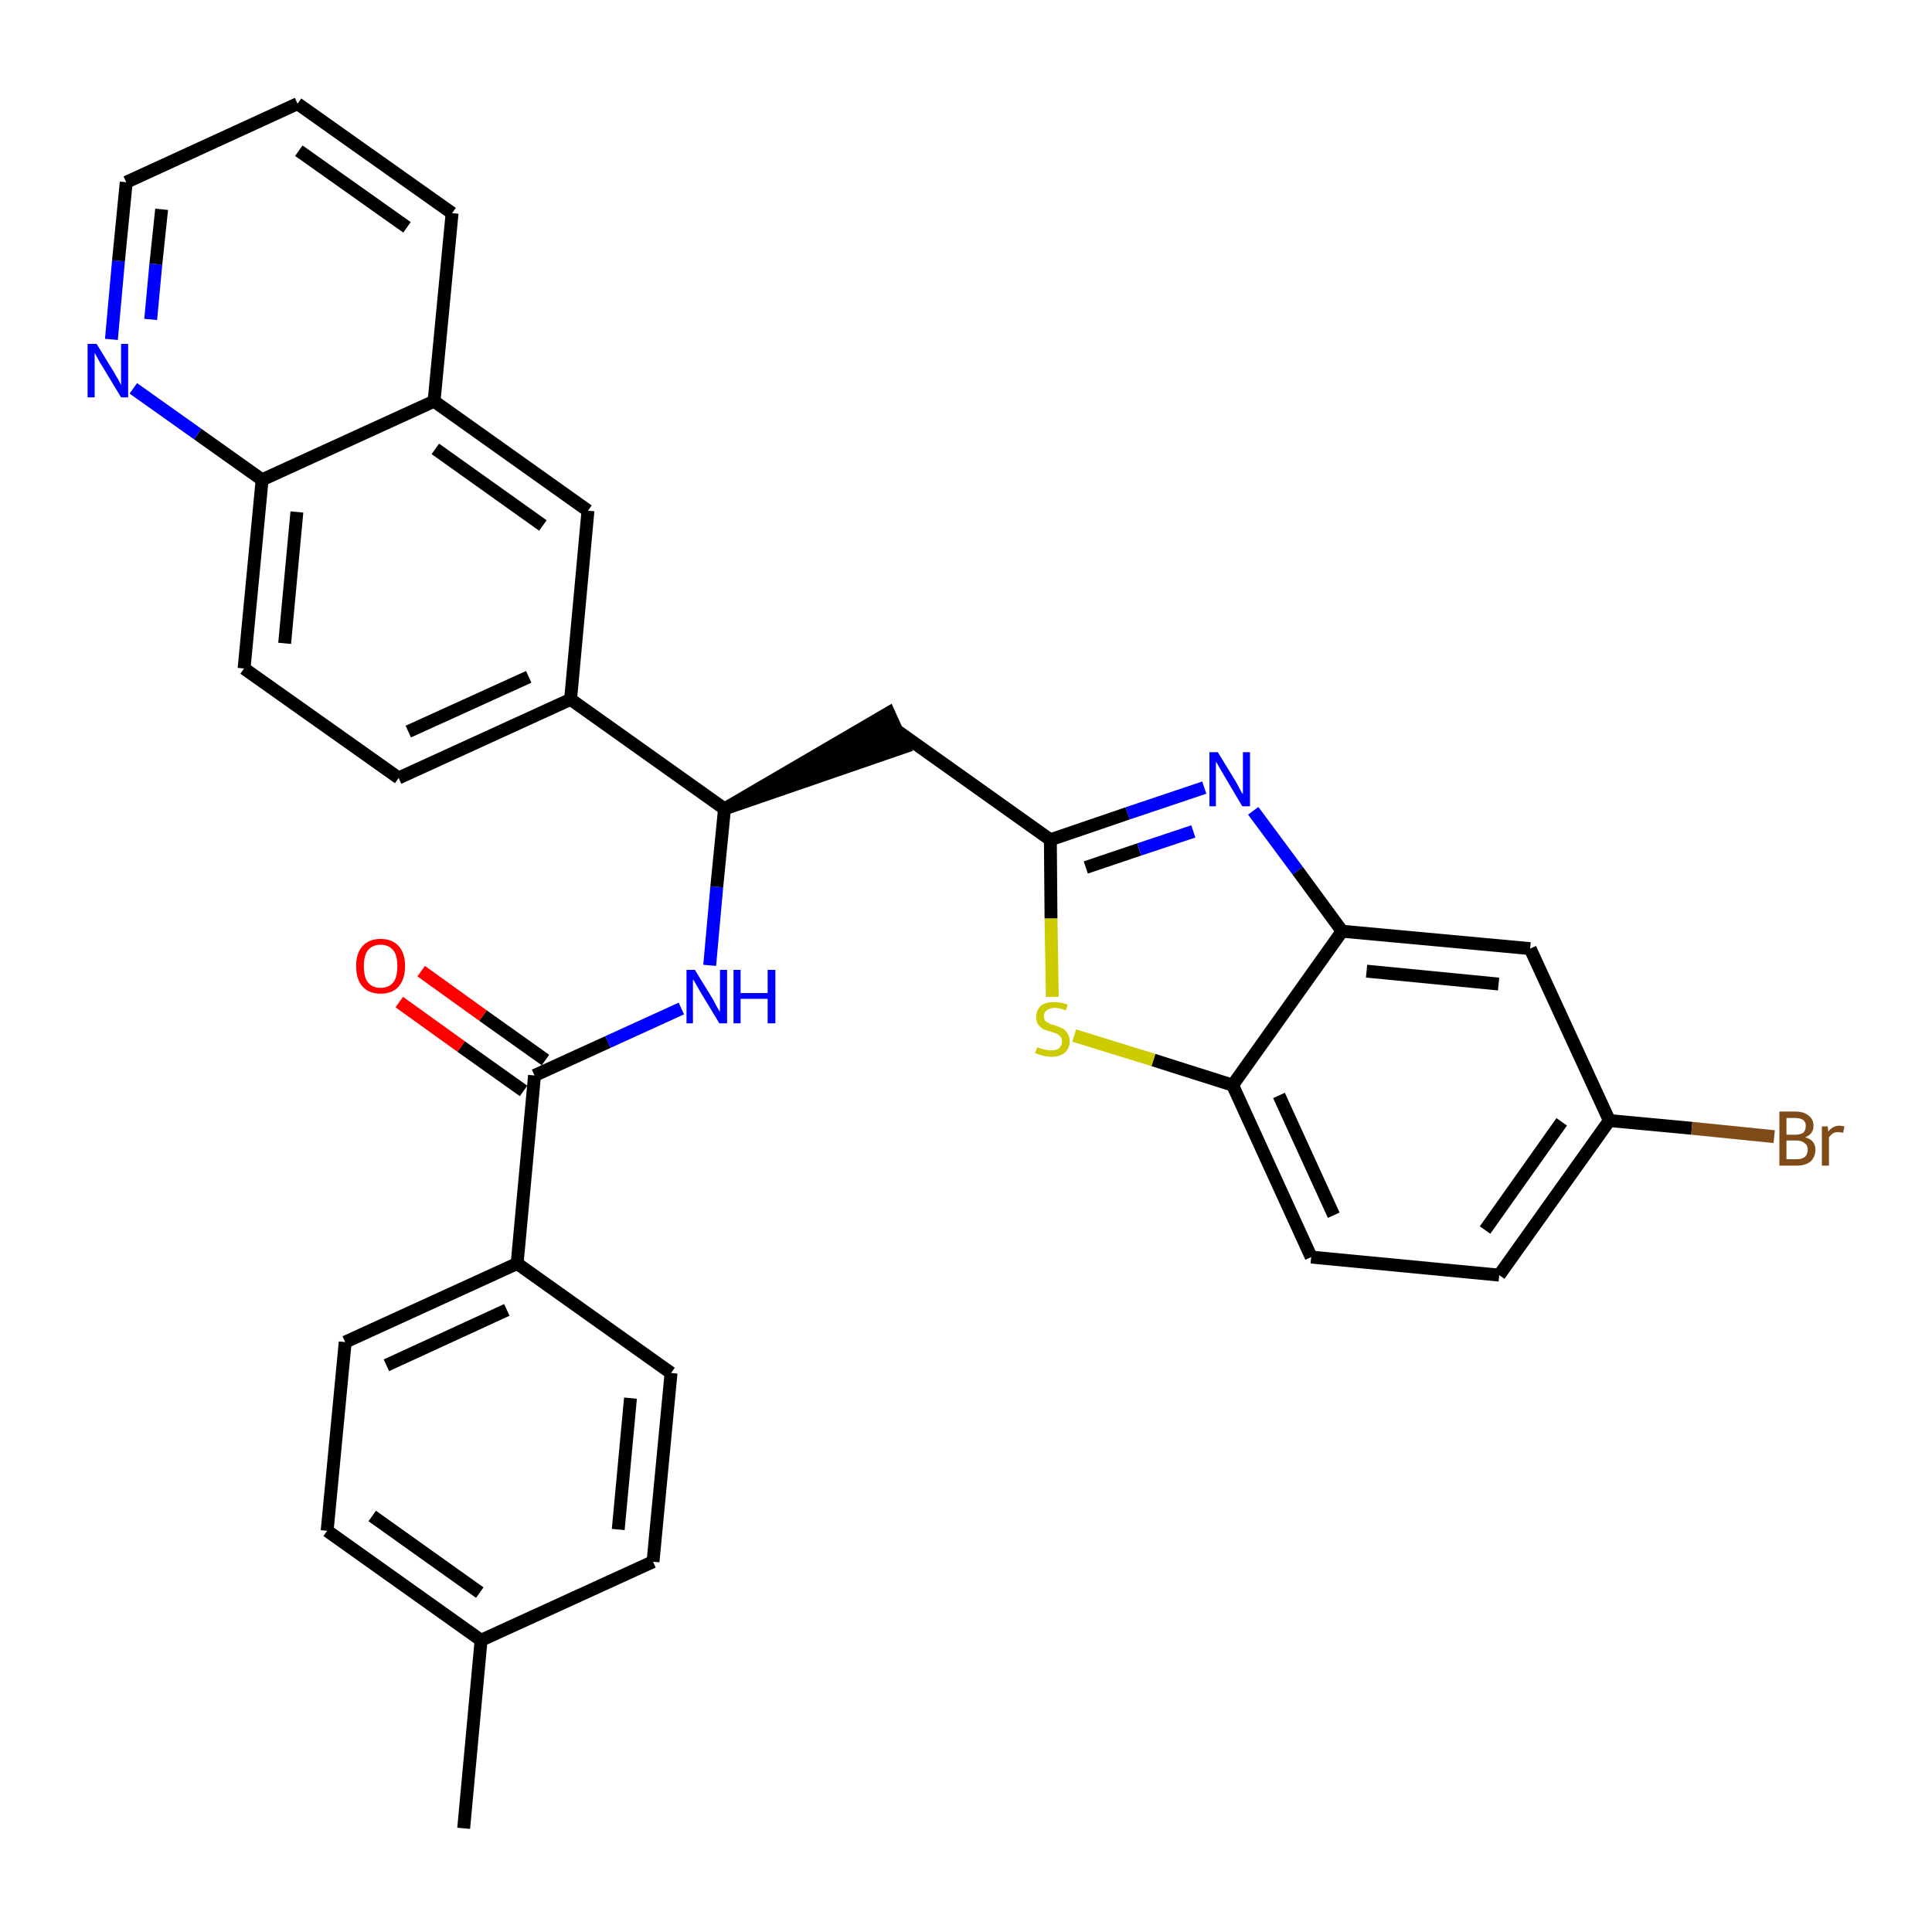 <?xml version='1.0' encoding='iso-8859-1'?>
<svg version='1.1' baseProfile='full'
              xmlns='http://www.w3.org/2000/svg'
                      xmlns:rdkit='http://www.rdkit.org/xml'
                      xmlns:xlink='http://www.w3.org/1999/xlink'
                  xml:space='preserve'
width='300px' height='300px' viewBox='0 0 300 300'>
<!-- END OF HEADER -->
<path class='bond-0 atom-0 atom-1' d='M 72.0,283.9 L 74.7,254.7' style='fill:none;fill-rule:evenodd;stroke:#000000;stroke-width:2.0px;stroke-linecap:butt;stroke-linejoin:miter;stroke-opacity:1' />
<path class='bond-1 atom-1 atom-2' d='M 74.7,254.7 L 50.8,237.7' style='fill:none;fill-rule:evenodd;stroke:#000000;stroke-width:2.0px;stroke-linecap:butt;stroke-linejoin:miter;stroke-opacity:1' />
<path class='bond-1 atom-1 atom-2' d='M 74.5,247.3 L 57.8,235.4' style='fill:none;fill-rule:evenodd;stroke:#000000;stroke-width:2.0px;stroke-linecap:butt;stroke-linejoin:miter;stroke-opacity:1' />
<path class='bond-31 atom-31 atom-1' d='M 101.4,242.5 L 74.7,254.7' style='fill:none;fill-rule:evenodd;stroke:#000000;stroke-width:2.0px;stroke-linecap:butt;stroke-linejoin:miter;stroke-opacity:1' />
<path class='bond-2 atom-2 atom-3' d='M 50.8,237.7 L 53.6,208.4' style='fill:none;fill-rule:evenodd;stroke:#000000;stroke-width:2.0px;stroke-linecap:butt;stroke-linejoin:miter;stroke-opacity:1' />
<path class='bond-3 atom-3 atom-4' d='M 53.6,208.4 L 80.3,196.2' style='fill:none;fill-rule:evenodd;stroke:#000000;stroke-width:2.0px;stroke-linecap:butt;stroke-linejoin:miter;stroke-opacity:1' />
<path class='bond-3 atom-3 atom-4' d='M 60.0,212.0 L 78.7,203.4' style='fill:none;fill-rule:evenodd;stroke:#000000;stroke-width:2.0px;stroke-linecap:butt;stroke-linejoin:miter;stroke-opacity:1' />
<path class='bond-4 atom-4 atom-5' d='M 80.3,196.2 L 83.0,167.0' style='fill:none;fill-rule:evenodd;stroke:#000000;stroke-width:2.0px;stroke-linecap:butt;stroke-linejoin:miter;stroke-opacity:1' />
<path class='bond-29 atom-4 atom-30' d='M 80.3,196.2 L 104.2,213.2' style='fill:none;fill-rule:evenodd;stroke:#000000;stroke-width:2.0px;stroke-linecap:butt;stroke-linejoin:miter;stroke-opacity:1' />
<path class='bond-5 atom-5 atom-6' d='M 84.7,164.6 L 75.0,157.7' style='fill:none;fill-rule:evenodd;stroke:#000000;stroke-width:2.0px;stroke-linecap:butt;stroke-linejoin:miter;stroke-opacity:1' />
<path class='bond-5 atom-5 atom-6' d='M 75.0,157.7 L 65.4,150.8' style='fill:none;fill-rule:evenodd;stroke:#FF0000;stroke-width:2.0px;stroke-linecap:butt;stroke-linejoin:miter;stroke-opacity:1' />
<path class='bond-5 atom-5 atom-6' d='M 81.3,169.4 L 71.6,162.5' style='fill:none;fill-rule:evenodd;stroke:#000000;stroke-width:2.0px;stroke-linecap:butt;stroke-linejoin:miter;stroke-opacity:1' />
<path class='bond-5 atom-5 atom-6' d='M 71.6,162.5 L 62.0,155.6' style='fill:none;fill-rule:evenodd;stroke:#FF0000;stroke-width:2.0px;stroke-linecap:butt;stroke-linejoin:miter;stroke-opacity:1' />
<path class='bond-6 atom-5 atom-7' d='M 83.0,167.0 L 94.4,161.8' style='fill:none;fill-rule:evenodd;stroke:#000000;stroke-width:2.0px;stroke-linecap:butt;stroke-linejoin:miter;stroke-opacity:1' />
<path class='bond-6 atom-5 atom-7' d='M 94.4,161.8 L 105.8,156.6' style='fill:none;fill-rule:evenodd;stroke:#0000FF;stroke-width:2.0px;stroke-linecap:butt;stroke-linejoin:miter;stroke-opacity:1' />
<path class='bond-7 atom-7 atom-8' d='M 110.2,149.9 L 111.3,137.7' style='fill:none;fill-rule:evenodd;stroke:#0000FF;stroke-width:2.0px;stroke-linecap:butt;stroke-linejoin:miter;stroke-opacity:1' />
<path class='bond-7 atom-7 atom-8' d='M 111.3,137.7 L 112.5,125.6' style='fill:none;fill-rule:evenodd;stroke:#000000;stroke-width:2.0px;stroke-linecap:butt;stroke-linejoin:miter;stroke-opacity:1' />
<path class='bond-8 atom-8 atom-9' d='M 112.5,125.6 L 140.4,116.0 L 138.0,110.7 Z' style='fill:#000000;fill-rule:evenodd;fill-opacity:1;stroke:#000000;stroke-width:2.0px;stroke-linecap:butt;stroke-linejoin:miter;stroke-opacity:1;' />
<path class='bond-19 atom-8 atom-20' d='M 112.5,125.6 L 88.6,108.6' style='fill:none;fill-rule:evenodd;stroke:#000000;stroke-width:2.0px;stroke-linecap:butt;stroke-linejoin:miter;stroke-opacity:1' />
<path class='bond-9 atom-9 atom-10' d='M 139.2,113.4 L 163.1,130.4' style='fill:none;fill-rule:evenodd;stroke:#000000;stroke-width:2.0px;stroke-linecap:butt;stroke-linejoin:miter;stroke-opacity:1' />
<path class='bond-10 atom-10 atom-11' d='M 163.1,130.4 L 175.1,126.3' style='fill:none;fill-rule:evenodd;stroke:#000000;stroke-width:2.0px;stroke-linecap:butt;stroke-linejoin:miter;stroke-opacity:1' />
<path class='bond-10 atom-10 atom-11' d='M 175.1,126.3 L 187.0,122.3' style='fill:none;fill-rule:evenodd;stroke:#0000FF;stroke-width:2.0px;stroke-linecap:butt;stroke-linejoin:miter;stroke-opacity:1' />
<path class='bond-10 atom-10 atom-11' d='M 168.6,134.7 L 176.9,131.9' style='fill:none;fill-rule:evenodd;stroke:#000000;stroke-width:2.0px;stroke-linecap:butt;stroke-linejoin:miter;stroke-opacity:1' />
<path class='bond-10 atom-10 atom-11' d='M 176.9,131.9 L 185.3,129.1' style='fill:none;fill-rule:evenodd;stroke:#0000FF;stroke-width:2.0px;stroke-linecap:butt;stroke-linejoin:miter;stroke-opacity:1' />
<path class='bond-32 atom-19 atom-10' d='M 163.4,154.8 L 163.2,142.6' style='fill:none;fill-rule:evenodd;stroke:#CCCC00;stroke-width:2.0px;stroke-linecap:butt;stroke-linejoin:miter;stroke-opacity:1' />
<path class='bond-32 atom-19 atom-10' d='M 163.2,142.6 L 163.1,130.4' style='fill:none;fill-rule:evenodd;stroke:#000000;stroke-width:2.0px;stroke-linecap:butt;stroke-linejoin:miter;stroke-opacity:1' />
<path class='bond-11 atom-11 atom-12' d='M 194.6,125.9 L 201.5,135.2' style='fill:none;fill-rule:evenodd;stroke:#0000FF;stroke-width:2.0px;stroke-linecap:butt;stroke-linejoin:miter;stroke-opacity:1' />
<path class='bond-11 atom-11 atom-12' d='M 201.5,135.2 L 208.4,144.6' style='fill:none;fill-rule:evenodd;stroke:#000000;stroke-width:2.0px;stroke-linecap:butt;stroke-linejoin:miter;stroke-opacity:1' />
<path class='bond-12 atom-12 atom-13' d='M 208.4,144.6 L 237.6,147.3' style='fill:none;fill-rule:evenodd;stroke:#000000;stroke-width:2.0px;stroke-linecap:butt;stroke-linejoin:miter;stroke-opacity:1' />
<path class='bond-12 atom-12 atom-13' d='M 212.2,150.8 L 232.7,152.8' style='fill:none;fill-rule:evenodd;stroke:#000000;stroke-width:2.0px;stroke-linecap:butt;stroke-linejoin:miter;stroke-opacity:1' />
<path class='bond-34 atom-18 atom-12' d='M 191.4,168.5 L 208.4,144.6' style='fill:none;fill-rule:evenodd;stroke:#000000;stroke-width:2.0px;stroke-linecap:butt;stroke-linejoin:miter;stroke-opacity:1' />
<path class='bond-13 atom-13 atom-14' d='M 237.6,147.3 L 249.9,174.0' style='fill:none;fill-rule:evenodd;stroke:#000000;stroke-width:2.0px;stroke-linecap:butt;stroke-linejoin:miter;stroke-opacity:1' />
<path class='bond-14 atom-14 atom-15' d='M 249.9,174.0 L 262.7,175.2' style='fill:none;fill-rule:evenodd;stroke:#000000;stroke-width:2.0px;stroke-linecap:butt;stroke-linejoin:miter;stroke-opacity:1' />
<path class='bond-14 atom-14 atom-15' d='M 262.7,175.2 L 275.5,176.5' style='fill:none;fill-rule:evenodd;stroke:#7F4C19;stroke-width:2.0px;stroke-linecap:butt;stroke-linejoin:miter;stroke-opacity:1' />
<path class='bond-15 atom-14 atom-16' d='M 249.9,174.0 L 232.8,198.0' style='fill:none;fill-rule:evenodd;stroke:#000000;stroke-width:2.0px;stroke-linecap:butt;stroke-linejoin:miter;stroke-opacity:1' />
<path class='bond-15 atom-14 atom-16' d='M 242.5,174.2 L 230.6,191.0' style='fill:none;fill-rule:evenodd;stroke:#000000;stroke-width:2.0px;stroke-linecap:butt;stroke-linejoin:miter;stroke-opacity:1' />
<path class='bond-16 atom-16 atom-17' d='M 232.8,198.0 L 203.6,195.2' style='fill:none;fill-rule:evenodd;stroke:#000000;stroke-width:2.0px;stroke-linecap:butt;stroke-linejoin:miter;stroke-opacity:1' />
<path class='bond-17 atom-17 atom-18' d='M 203.6,195.2 L 191.4,168.5' style='fill:none;fill-rule:evenodd;stroke:#000000;stroke-width:2.0px;stroke-linecap:butt;stroke-linejoin:miter;stroke-opacity:1' />
<path class='bond-17 atom-17 atom-18' d='M 207.1,188.7 L 198.6,170.1' style='fill:none;fill-rule:evenodd;stroke:#000000;stroke-width:2.0px;stroke-linecap:butt;stroke-linejoin:miter;stroke-opacity:1' />
<path class='bond-18 atom-18 atom-19' d='M 191.4,168.5 L 179.1,164.6' style='fill:none;fill-rule:evenodd;stroke:#000000;stroke-width:2.0px;stroke-linecap:butt;stroke-linejoin:miter;stroke-opacity:1' />
<path class='bond-18 atom-18 atom-19' d='M 179.1,164.6 L 166.8,160.8' style='fill:none;fill-rule:evenodd;stroke:#CCCC00;stroke-width:2.0px;stroke-linecap:butt;stroke-linejoin:miter;stroke-opacity:1' />
<path class='bond-20 atom-20 atom-21' d='M 88.6,108.6 L 61.9,120.8' style='fill:none;fill-rule:evenodd;stroke:#000000;stroke-width:2.0px;stroke-linecap:butt;stroke-linejoin:miter;stroke-opacity:1' />
<path class='bond-20 atom-20 atom-21' d='M 82.1,105.1 L 63.4,113.6' style='fill:none;fill-rule:evenodd;stroke:#000000;stroke-width:2.0px;stroke-linecap:butt;stroke-linejoin:miter;stroke-opacity:1' />
<path class='bond-33 atom-29 atom-20' d='M 91.3,79.3 L 88.6,108.6' style='fill:none;fill-rule:evenodd;stroke:#000000;stroke-width:2.0px;stroke-linecap:butt;stroke-linejoin:miter;stroke-opacity:1' />
<path class='bond-21 atom-21 atom-22' d='M 61.9,120.8 L 37.9,103.8' style='fill:none;fill-rule:evenodd;stroke:#000000;stroke-width:2.0px;stroke-linecap:butt;stroke-linejoin:miter;stroke-opacity:1' />
<path class='bond-22 atom-22 atom-23' d='M 37.9,103.8 L 40.7,74.5' style='fill:none;fill-rule:evenodd;stroke:#000000;stroke-width:2.0px;stroke-linecap:butt;stroke-linejoin:miter;stroke-opacity:1' />
<path class='bond-22 atom-22 atom-23' d='M 44.2,99.9 L 46.1,79.5' style='fill:none;fill-rule:evenodd;stroke:#000000;stroke-width:2.0px;stroke-linecap:butt;stroke-linejoin:miter;stroke-opacity:1' />
<path class='bond-23 atom-23 atom-24' d='M 40.7,74.5 L 30.7,67.4' style='fill:none;fill-rule:evenodd;stroke:#000000;stroke-width:2.0px;stroke-linecap:butt;stroke-linejoin:miter;stroke-opacity:1' />
<path class='bond-23 atom-23 atom-24' d='M 30.7,67.4 L 20.7,60.3' style='fill:none;fill-rule:evenodd;stroke:#0000FF;stroke-width:2.0px;stroke-linecap:butt;stroke-linejoin:miter;stroke-opacity:1' />
<path class='bond-35 atom-28 atom-23' d='M 67.4,62.3 L 40.7,74.5' style='fill:none;fill-rule:evenodd;stroke:#000000;stroke-width:2.0px;stroke-linecap:butt;stroke-linejoin:miter;stroke-opacity:1' />
<path class='bond-24 atom-24 atom-25' d='M 17.3,52.7 L 18.4,40.5' style='fill:none;fill-rule:evenodd;stroke:#0000FF;stroke-width:2.0px;stroke-linecap:butt;stroke-linejoin:miter;stroke-opacity:1' />
<path class='bond-24 atom-24 atom-25' d='M 18.4,40.5 L 19.6,28.3' style='fill:none;fill-rule:evenodd;stroke:#000000;stroke-width:2.0px;stroke-linecap:butt;stroke-linejoin:miter;stroke-opacity:1' />
<path class='bond-24 atom-24 atom-25' d='M 23.4,49.6 L 24.2,41.0' style='fill:none;fill-rule:evenodd;stroke:#0000FF;stroke-width:2.0px;stroke-linecap:butt;stroke-linejoin:miter;stroke-opacity:1' />
<path class='bond-24 atom-24 atom-25' d='M 24.2,41.0 L 25.1,32.5' style='fill:none;fill-rule:evenodd;stroke:#000000;stroke-width:2.0px;stroke-linecap:butt;stroke-linejoin:miter;stroke-opacity:1' />
<path class='bond-25 atom-25 atom-26' d='M 19.6,28.3 L 46.2,16.1' style='fill:none;fill-rule:evenodd;stroke:#000000;stroke-width:2.0px;stroke-linecap:butt;stroke-linejoin:miter;stroke-opacity:1' />
<path class='bond-26 atom-26 atom-27' d='M 46.2,16.1 L 70.2,33.1' style='fill:none;fill-rule:evenodd;stroke:#000000;stroke-width:2.0px;stroke-linecap:butt;stroke-linejoin:miter;stroke-opacity:1' />
<path class='bond-26 atom-26 atom-27' d='M 46.4,23.4 L 63.2,35.3' style='fill:none;fill-rule:evenodd;stroke:#000000;stroke-width:2.0px;stroke-linecap:butt;stroke-linejoin:miter;stroke-opacity:1' />
<path class='bond-27 atom-27 atom-28' d='M 70.2,33.1 L 67.4,62.3' style='fill:none;fill-rule:evenodd;stroke:#000000;stroke-width:2.0px;stroke-linecap:butt;stroke-linejoin:miter;stroke-opacity:1' />
<path class='bond-28 atom-28 atom-29' d='M 67.4,62.3 L 91.3,79.3' style='fill:none;fill-rule:evenodd;stroke:#000000;stroke-width:2.0px;stroke-linecap:butt;stroke-linejoin:miter;stroke-opacity:1' />
<path class='bond-28 atom-28 atom-29' d='M 67.6,69.7 L 84.3,81.6' style='fill:none;fill-rule:evenodd;stroke:#000000;stroke-width:2.0px;stroke-linecap:butt;stroke-linejoin:miter;stroke-opacity:1' />
<path class='bond-30 atom-30 atom-31' d='M 104.2,213.2 L 101.4,242.5' style='fill:none;fill-rule:evenodd;stroke:#000000;stroke-width:2.0px;stroke-linecap:butt;stroke-linejoin:miter;stroke-opacity:1' />
<path class='bond-30 atom-30 atom-31' d='M 97.9,217.1 L 96.0,237.5' style='fill:none;fill-rule:evenodd;stroke:#000000;stroke-width:2.0px;stroke-linecap:butt;stroke-linejoin:miter;stroke-opacity:1' />
<path  class='atom-6' d='M 55.3 150.0
Q 55.3 148.0, 56.3 146.9
Q 57.3 145.8, 59.1 145.8
Q 60.9 145.8, 61.9 146.9
Q 62.9 148.0, 62.9 150.0
Q 62.9 152.0, 61.9 153.2
Q 60.9 154.3, 59.1 154.3
Q 57.3 154.3, 56.3 153.2
Q 55.3 152.1, 55.3 150.0
M 59.1 153.4
Q 60.4 153.4, 61.1 152.5
Q 61.7 151.7, 61.7 150.0
Q 61.7 148.4, 61.1 147.6
Q 60.4 146.7, 59.1 146.7
Q 57.8 146.7, 57.1 147.6
Q 56.5 148.4, 56.5 150.0
Q 56.5 151.7, 57.1 152.5
Q 57.8 153.4, 59.1 153.4
' fill='#FF0000'/>
<path  class='atom-7' d='M 107.9 150.6
L 110.6 155.0
Q 110.9 155.5, 111.3 156.3
Q 111.7 157.0, 111.8 157.1
L 111.8 150.6
L 112.9 150.6
L 112.9 158.9
L 111.7 158.9
L 108.8 154.1
Q 108.5 153.6, 108.1 152.9
Q 107.8 152.3, 107.6 152.1
L 107.6 158.9
L 106.6 158.9
L 106.6 150.6
L 107.9 150.6
' fill='#0000FF'/>
<path  class='atom-7' d='M 113.9 150.6
L 115.0 150.6
L 115.0 154.2
L 119.2 154.2
L 119.2 150.6
L 120.4 150.6
L 120.4 158.9
L 119.2 158.9
L 119.2 155.1
L 115.0 155.1
L 115.0 158.9
L 113.9 158.9
L 113.9 150.6
' fill='#0000FF'/>
<path  class='atom-11' d='M 189.1 116.8
L 191.8 121.2
Q 192.1 121.7, 192.5 122.5
Q 192.9 123.3, 193.0 123.3
L 193.0 116.8
L 194.1 116.8
L 194.1 125.2
L 192.9 125.2
L 190.0 120.3
Q 189.7 119.8, 189.3 119.1
Q 189.0 118.5, 188.8 118.3
L 188.8 125.2
L 187.8 125.2
L 187.8 116.8
L 189.1 116.8
' fill='#0000FF'/>
<path  class='atom-15' d='M 280.3 176.6
Q 281.1 176.8, 281.5 177.3
Q 281.9 177.8, 281.9 178.5
Q 281.9 179.6, 281.2 180.3
Q 280.4 181.0, 279.0 181.0
L 276.3 181.0
L 276.3 172.6
L 278.7 172.6
Q 280.1 172.6, 280.8 173.2
Q 281.6 173.8, 281.6 174.8
Q 281.6 176.1, 280.3 176.6
M 277.4 173.6
L 277.4 176.2
L 278.7 176.2
Q 279.5 176.2, 280.0 175.9
Q 280.4 175.5, 280.4 174.8
Q 280.4 173.6, 278.7 173.6
L 277.4 173.6
M 279.0 180.0
Q 279.9 180.0, 280.3 179.6
Q 280.7 179.2, 280.7 178.5
Q 280.7 177.8, 280.2 177.5
Q 279.8 177.1, 278.9 177.1
L 277.4 177.1
L 277.4 180.0
L 279.0 180.0
' fill='#7F4C19'/>
<path  class='atom-15' d='M 283.8 174.9
L 283.9 175.7
Q 284.6 174.8, 285.6 174.8
Q 285.9 174.8, 286.4 174.9
L 286.2 175.9
Q 285.7 175.8, 285.4 175.8
Q 284.9 175.8, 284.6 176.0
Q 284.3 176.2, 284.0 176.6
L 284.0 181.0
L 282.9 181.0
L 282.9 174.9
L 283.8 174.9
' fill='#7F4C19'/>
<path  class='atom-19' d='M 161.1 162.6
Q 161.1 162.6, 161.5 162.8
Q 161.9 162.9, 162.3 163.0
Q 162.8 163.1, 163.2 163.1
Q 164.0 163.1, 164.4 162.8
Q 164.9 162.4, 164.9 161.7
Q 164.9 161.2, 164.7 161.0
Q 164.4 160.7, 164.1 160.5
Q 163.7 160.4, 163.2 160.2
Q 162.4 160.0, 162.0 159.8
Q 161.5 159.5, 161.2 159.1
Q 160.9 158.7, 160.9 157.9
Q 160.9 156.9, 161.6 156.2
Q 162.3 155.6, 163.7 155.6
Q 164.7 155.6, 165.8 156.0
L 165.5 156.9
Q 164.5 156.5, 163.8 156.5
Q 163.0 156.5, 162.5 156.9
Q 162.1 157.2, 162.1 157.8
Q 162.1 158.2, 162.3 158.5
Q 162.5 158.7, 162.9 158.9
Q 163.2 159.1, 163.8 159.2
Q 164.5 159.5, 165.0 159.7
Q 165.4 159.9, 165.7 160.4
Q 166.1 160.9, 166.1 161.7
Q 166.1 162.8, 165.3 163.5
Q 164.5 164.1, 163.3 164.1
Q 162.5 164.1, 161.9 163.9
Q 161.4 163.8, 160.7 163.5
L 161.1 162.6
' fill='#CCCC00'/>
<path  class='atom-24' d='M 15.0 53.4
L 17.7 57.8
Q 17.9 58.2, 18.4 59.0
Q 18.8 59.8, 18.8 59.8
L 18.8 53.4
L 19.9 53.4
L 19.9 61.7
L 18.8 61.7
L 15.9 56.9
Q 15.5 56.3, 15.2 55.7
Q 14.8 55.0, 14.7 54.8
L 14.7 61.7
L 13.6 61.7
L 13.6 53.4
L 15.0 53.4
' fill='#0000FF'/>
</svg>
